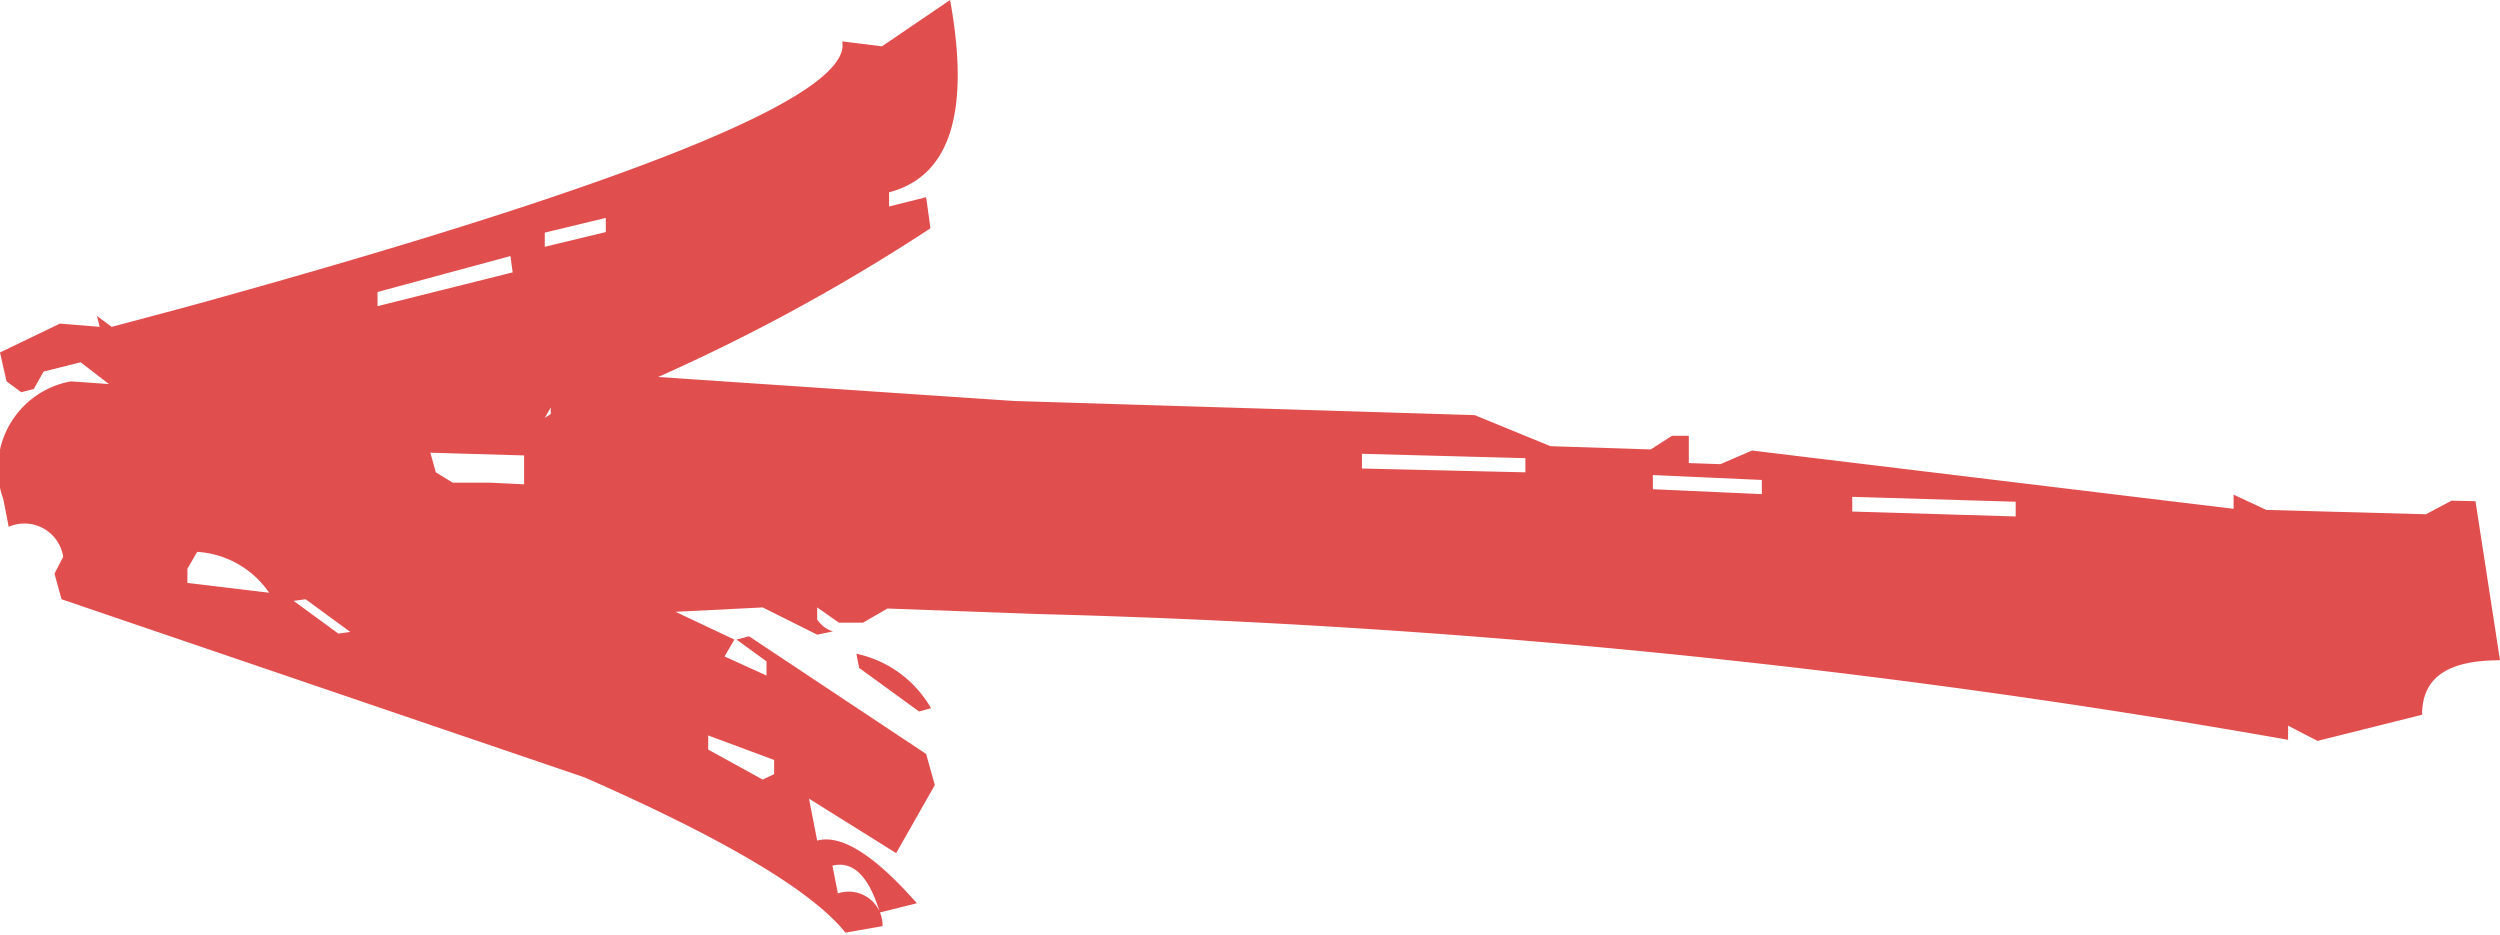 <svg id="Layer_1" data-name="Layer 1" xmlns="http://www.w3.org/2000/svg" viewBox="0 0 45.89 17.17"><defs><style>.cls-1{opacity:0.8;}.cls-2{fill:#da2222;}</style></defs><title>assets</title><g class="cls-1"><path class="cls-2" d="M15.77,12.26l1.1,0.8L17.09,13a2.08,2.08,0,0,0-1.37-1Z"/><path class="cls-2" d="M45.44,9.2L45,9.19l-0.47.25-2.93-.08L41,9.08V9.34L32.16,8.27l-0.58.25L31,8.5V8L30.69,8l-0.39.25-1.84-.06-1.39-.57-8.46-.26-6.53-.44a35.07,35.07,0,0,0,5-2.73L17,3.62l-0.68.17,0-.26Q18,3.09,17.44,0l-1.25.85-0.73-.09Q15.75,2.24,3.4,5.64L2.05,6l-0.27-.2L1.83,6,1.1,5.94,0,6.47,0.12,7l0.27,0.2,0.23-.06L0.8,6.82l0.68-.17L2,7.05,1.3,7A1.63,1.63,0,0,0,.06,9.16l0.1,0.51a0.72,0.72,0,0,1,1,.55L1,10.53,1.13,11l9.6,3.27q3.87,1.7,4.79,2.85L16.2,17a0.62,0.62,0,0,0-.82-0.6l-0.1-.51q0.57-.14.87,0.86l0.68-.17Q15.66,15.25,15,15.43l-0.15-.77,1.6,1,0.71-1.25L17,13.84l-3.25-2.16-0.23.06,0.55,0.4,0,0.26-0.77-.35,0.18-.31-1.08-.51L14,11.15l1,0.5,0.29-.06A0.53,0.53,0,0,1,15,11.37V11.15l0.4,0.28,0.44,0,0.45-.26L19,11.27a154.55,154.55,0,0,1,23,2.31V13.32l0.54,0.28,1.92-.48c0-.7.49-1,1.43-1ZM8,8.67l-0.1-.36L9.62,8.36V8.89L9,8.86l0,0-0.09,0-0.6,0Zm2-1,0.11-.19,0,0.12ZM11.12,4l0,0.26L10,4.53l0-.26Zm-1.75.7L9.41,5l-2.48.62,0-.26Zm-5.93,6,0-.26,0.18-.31a1.73,1.73,0,0,1,1.32.75Zm2.77,0.93-0.82-.6L5.61,11l0.82,0.6Zm8,2.32,0,0.26L14,14.31l-1-.55,0-.26ZM28,8.67L25,8.6V8.33l3,0.08V8.67Zm4.34,0.4-2-.09V8.72l2,0.09V9.08ZM37,9.48l-3-.09V9.12l3,0.09V9.48Z"/></g></svg>